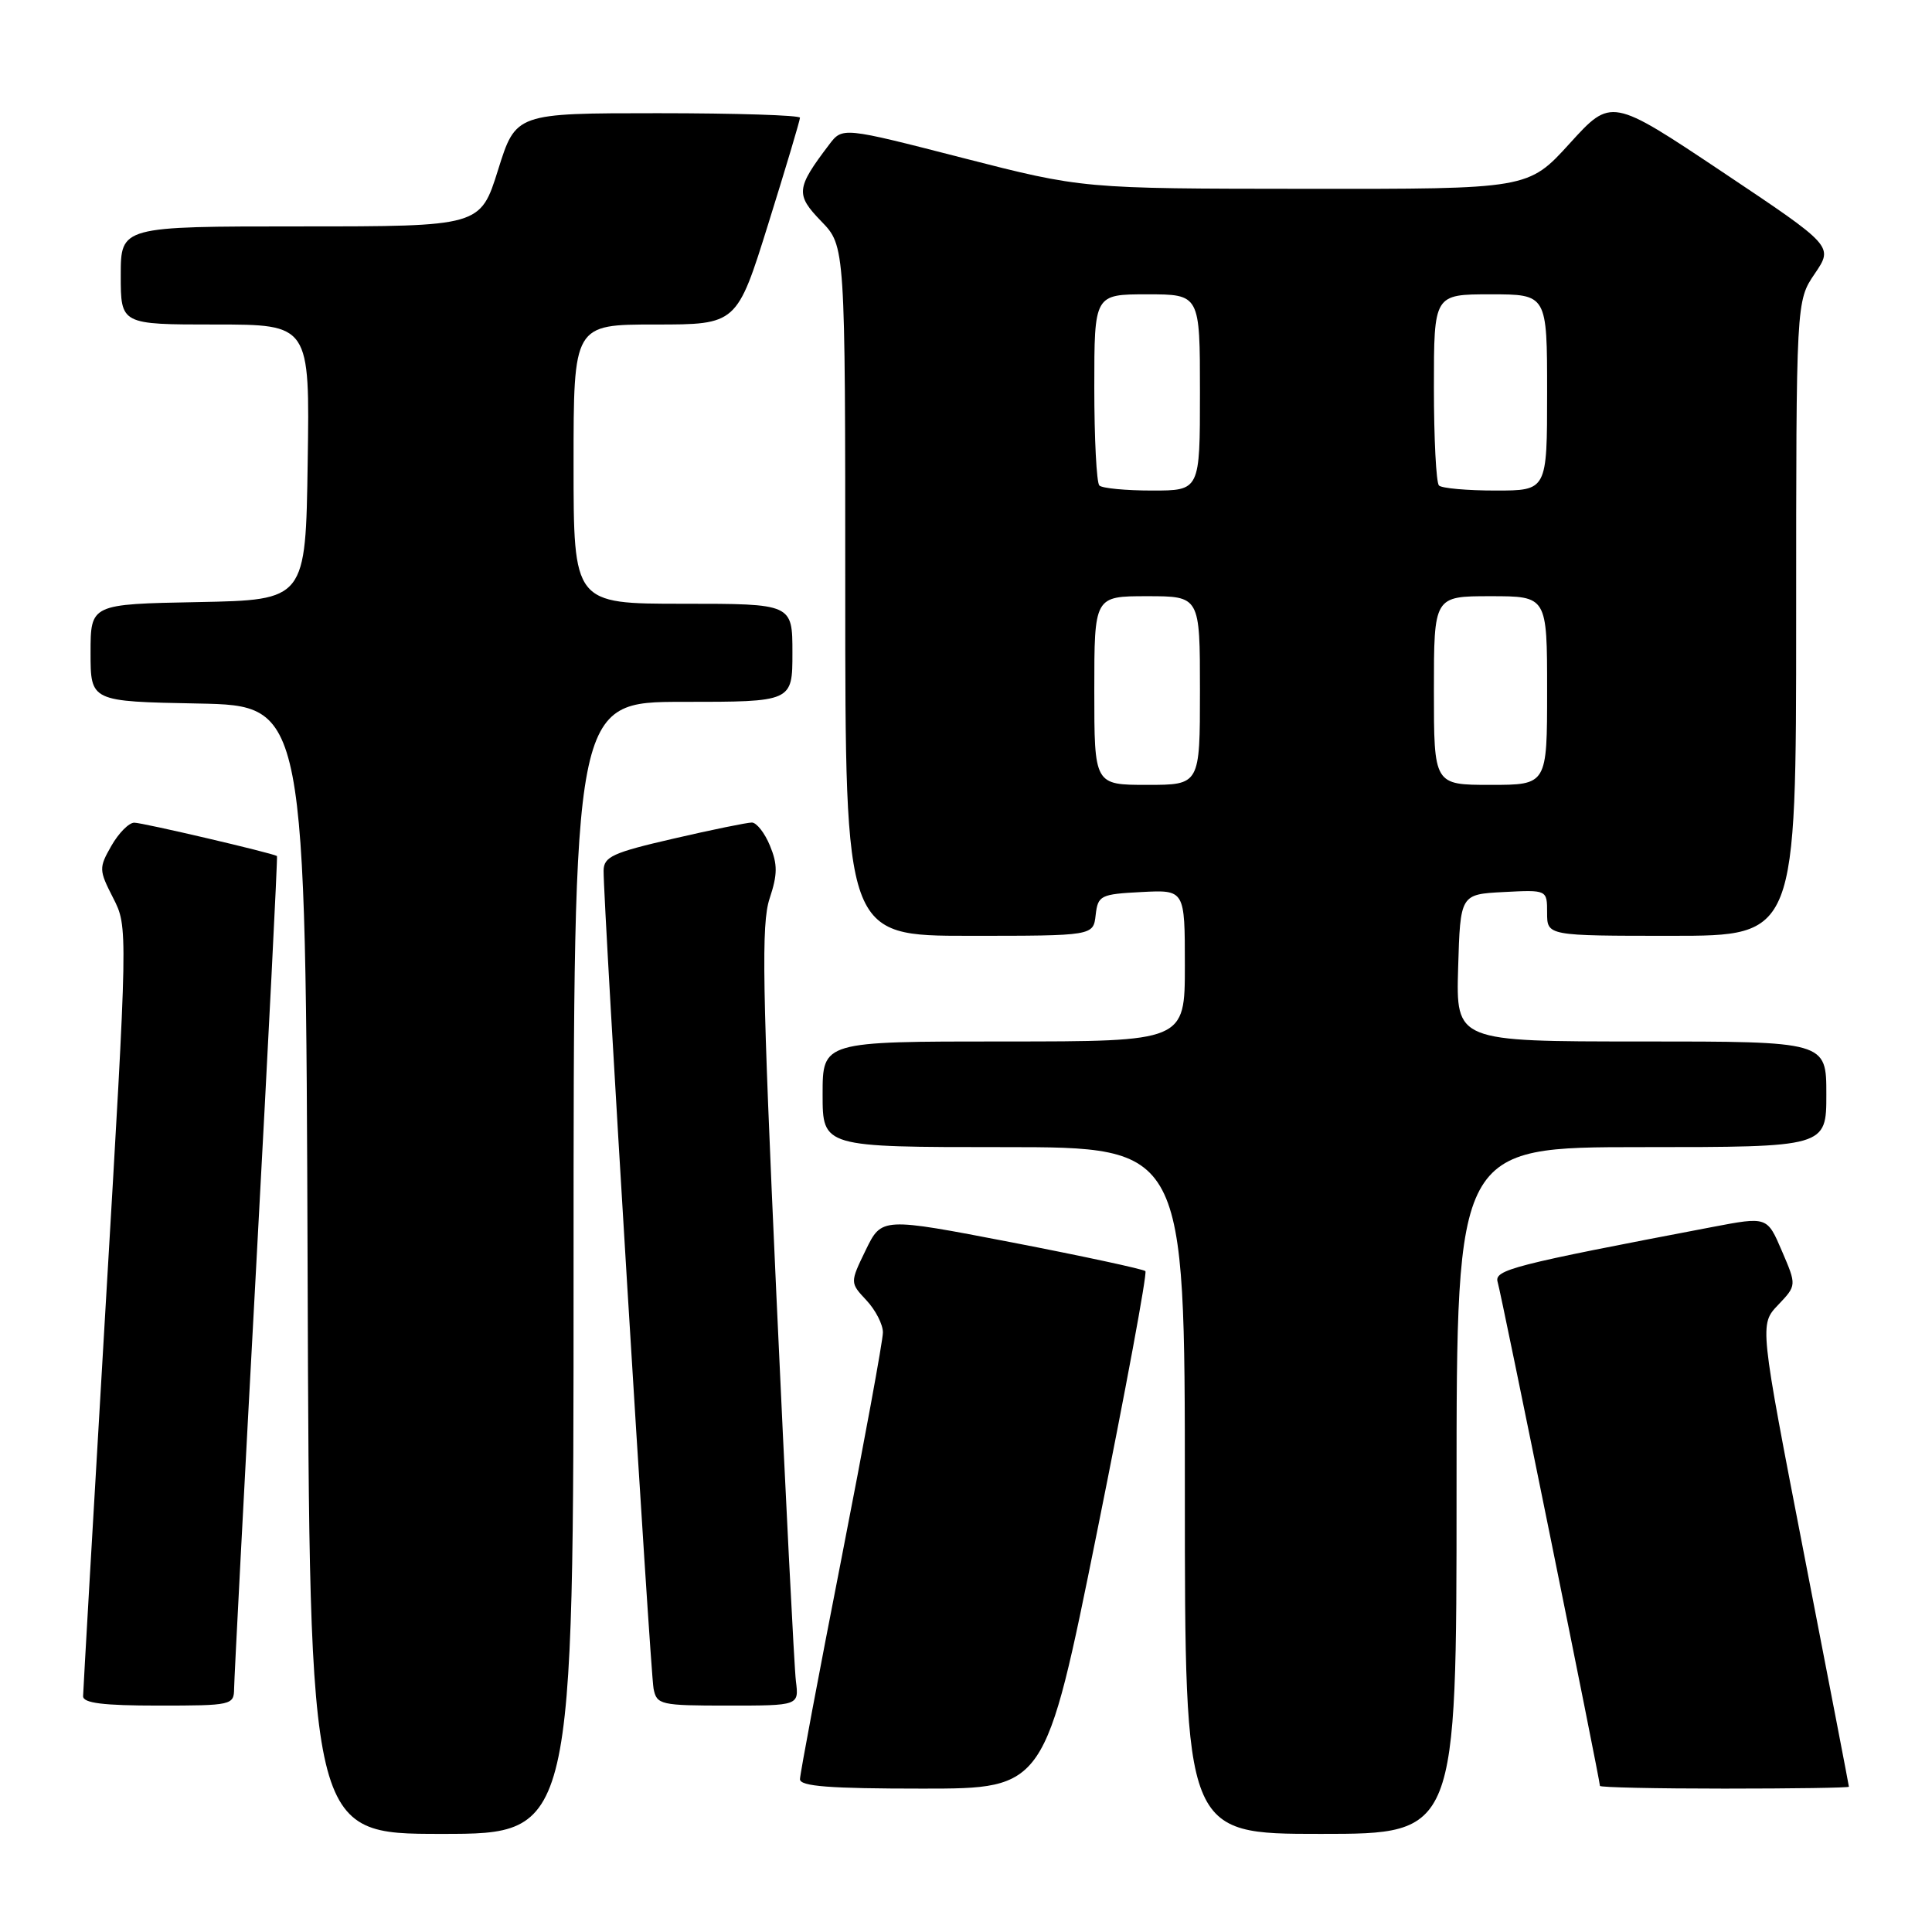 <?xml version="1.0" encoding="UTF-8" standalone="no"?>
<!DOCTYPE svg PUBLIC "-//W3C//DTD SVG 1.1//EN" "http://www.w3.org/Graphics/SVG/1.1/DTD/svg11.dtd" >
<svg xmlns="http://www.w3.org/2000/svg" xmlns:xlink="http://www.w3.org/1999/xlink" version="1.1" viewBox="0 0 256 256">
 <g >
 <path fill="currentColor"
d=" M 76.00 168.00 C 76.00 93.00 76.00 93.00 90.50 93.00 C 105.00 93.00 105.00 93.00 105.00 86.50 C 105.00 80.00 105.00 80.00 90.50 80.00 C 76.00 80.00 76.00 80.00 76.00 61.50 C 76.00 43.00 76.00 43.00 86.82 43.00 C 97.64 43.00 97.64 43.00 101.82 29.60 C 104.12 22.24 106.00 15.94 106.00 15.60 C 106.00 15.27 97.53 15.00 87.18 15.00 C 68.35 15.00 68.35 15.00 66.00 22.50 C 63.65 30.00 63.65 30.00 39.82 30.00 C 16.00 30.00 16.00 30.00 16.00 36.50 C 16.00 43.00 16.00 43.00 28.52 43.00 C 41.05 43.00 41.05 43.00 40.77 61.25 C 40.50 79.50 40.50 79.50 26.25 79.78 C 12.00 80.05 12.00 80.05 12.00 86.50 C 12.00 92.95 12.00 92.95 26.25 93.22 C 40.50 93.50 40.50 93.50 40.76 168.25 C 41.01 243.00 41.01 243.00 58.51 243.00 C 76.00 243.00 76.00 243.00 76.00 168.00 Z  M 193.00 197.50 C 193.00 152.00 193.00 152.00 217.50 152.00 C 242.00 152.00 242.00 152.00 242.00 145.00 C 242.00 138.00 242.00 138.00 217.46 138.00 C 192.93 138.00 192.93 138.00 193.21 128.25 C 193.50 118.50 193.50 118.50 199.25 118.20 C 205.00 117.90 205.00 117.90 205.00 120.95 C 205.00 124.00 205.00 124.00 221.50 124.00 C 238.00 124.00 238.00 124.00 238.00 81.95 C 238.00 39.89 238.00 39.89 240.47 36.26 C 242.94 32.62 242.94 32.62 228.22 22.78 C 213.50 12.95 213.50 12.95 208.00 19.00 C 202.50 25.05 202.50 25.05 172.98 25.02 C 143.45 25.00 143.45 25.00 127.54 20.92 C 111.63 16.83 111.63 16.83 109.86 19.17 C 105.48 24.94 105.39 25.78 108.82 29.32 C 112.00 32.60 112.00 32.60 112.00 78.30 C 112.00 124.00 112.00 124.00 128.43 124.00 C 144.87 124.00 144.87 124.00 145.18 121.25 C 145.48 118.65 145.81 118.48 151.25 118.20 C 157.00 117.90 157.00 117.90 157.00 127.95 C 157.00 138.00 157.00 138.00 133.00 138.00 C 109.00 138.00 109.00 138.00 109.00 145.00 C 109.00 152.00 109.00 152.00 133.00 152.00 C 157.00 152.00 157.00 152.00 157.00 197.50 C 157.00 243.00 157.00 243.00 175.00 243.00 C 193.00 243.00 193.00 243.00 193.00 197.50 Z  M 145.37 202.96 C 149.15 184.23 152.03 168.70 151.77 168.43 C 151.50 168.17 143.53 166.45 134.06 164.62 C 116.83 161.30 116.83 161.30 114.72 165.63 C 112.62 169.96 112.62 169.96 114.81 172.30 C 116.01 173.58 117.00 175.50 116.99 176.56 C 116.99 177.63 114.51 191.10 111.50 206.50 C 108.48 221.90 106.01 235.06 106.00 235.75 C 106.00 236.70 109.91 237.00 122.25 237.00 C 138.50 237.00 138.50 237.00 145.37 202.96 Z  M 244.99 236.75 C 244.99 236.61 242.32 222.78 239.06 206.00 C 233.14 175.50 233.14 175.50 235.61 172.91 C 238.07 170.32 238.07 170.32 236.11 165.76 C 234.16 161.20 234.16 161.20 226.92 162.58 C 200.36 167.64 197.95 168.26 198.45 169.89 C 198.92 171.39 212.00 235.86 212.00 236.64 C 212.00 236.84 219.43 237.00 228.50 237.00 C 237.57 237.00 245.00 236.89 244.99 236.75 Z  M 31.02 223.75 C 31.03 222.51 32.35 197.21 33.96 167.53 C 35.57 137.84 36.80 113.50 36.70 113.43 C 36.09 113.03 18.86 109.00 17.79 109.01 C 17.08 109.01 15.72 110.39 14.76 112.07 C 13.09 115.00 13.10 115.28 14.99 118.98 C 16.96 122.84 16.96 122.84 13.99 173.17 C 12.36 200.85 11.02 224.06 11.01 224.75 C 11.00 225.67 13.66 226.00 21.00 226.00 C 30.70 226.00 31.00 225.93 31.02 223.75 Z  M 105.46 222.75 C 105.24 220.96 104.07 197.80 102.86 171.28 C 101.01 130.68 100.87 122.43 101.97 119.08 C 103.04 115.86 103.05 114.53 102.02 112.05 C 101.33 110.37 100.25 109.00 99.63 108.99 C 99.01 108.99 94.34 109.94 89.25 111.12 C 81.17 112.98 80.00 113.52 79.98 115.37 C 79.93 119.50 86.16 221.53 86.60 223.75 C 87.02 225.89 87.49 226.00 96.46 226.00 C 105.87 226.00 105.87 226.00 105.46 222.75 Z  M 145.00 91.50 C 145.00 79.00 145.00 79.00 152.00 79.00 C 159.00 79.00 159.00 79.00 159.00 91.50 C 159.00 104.00 159.00 104.00 152.00 104.00 C 145.00 104.00 145.00 104.00 145.00 91.50 Z  M 190.00 91.50 C 190.00 79.00 190.00 79.00 197.50 79.00 C 205.00 79.00 205.00 79.00 205.00 91.50 C 205.00 104.00 205.00 104.00 197.50 104.00 C 190.00 104.00 190.00 104.00 190.00 91.50 Z  M 145.67 64.33 C 145.30 63.97 145.00 58.12 145.00 51.33 C 145.00 39.00 145.00 39.00 152.00 39.00 C 159.00 39.00 159.00 39.00 159.00 52.00 C 159.00 65.00 159.00 65.00 152.67 65.00 C 149.18 65.00 146.03 64.70 145.67 64.33 Z  M 190.67 64.33 C 190.30 63.97 190.00 58.12 190.00 51.33 C 190.00 39.00 190.00 39.00 197.50 39.00 C 205.00 39.00 205.00 39.00 205.00 52.00 C 205.00 65.00 205.00 65.00 198.17 65.00 C 194.41 65.00 191.03 64.70 190.67 64.33 Z "/>
</g>
</svg>